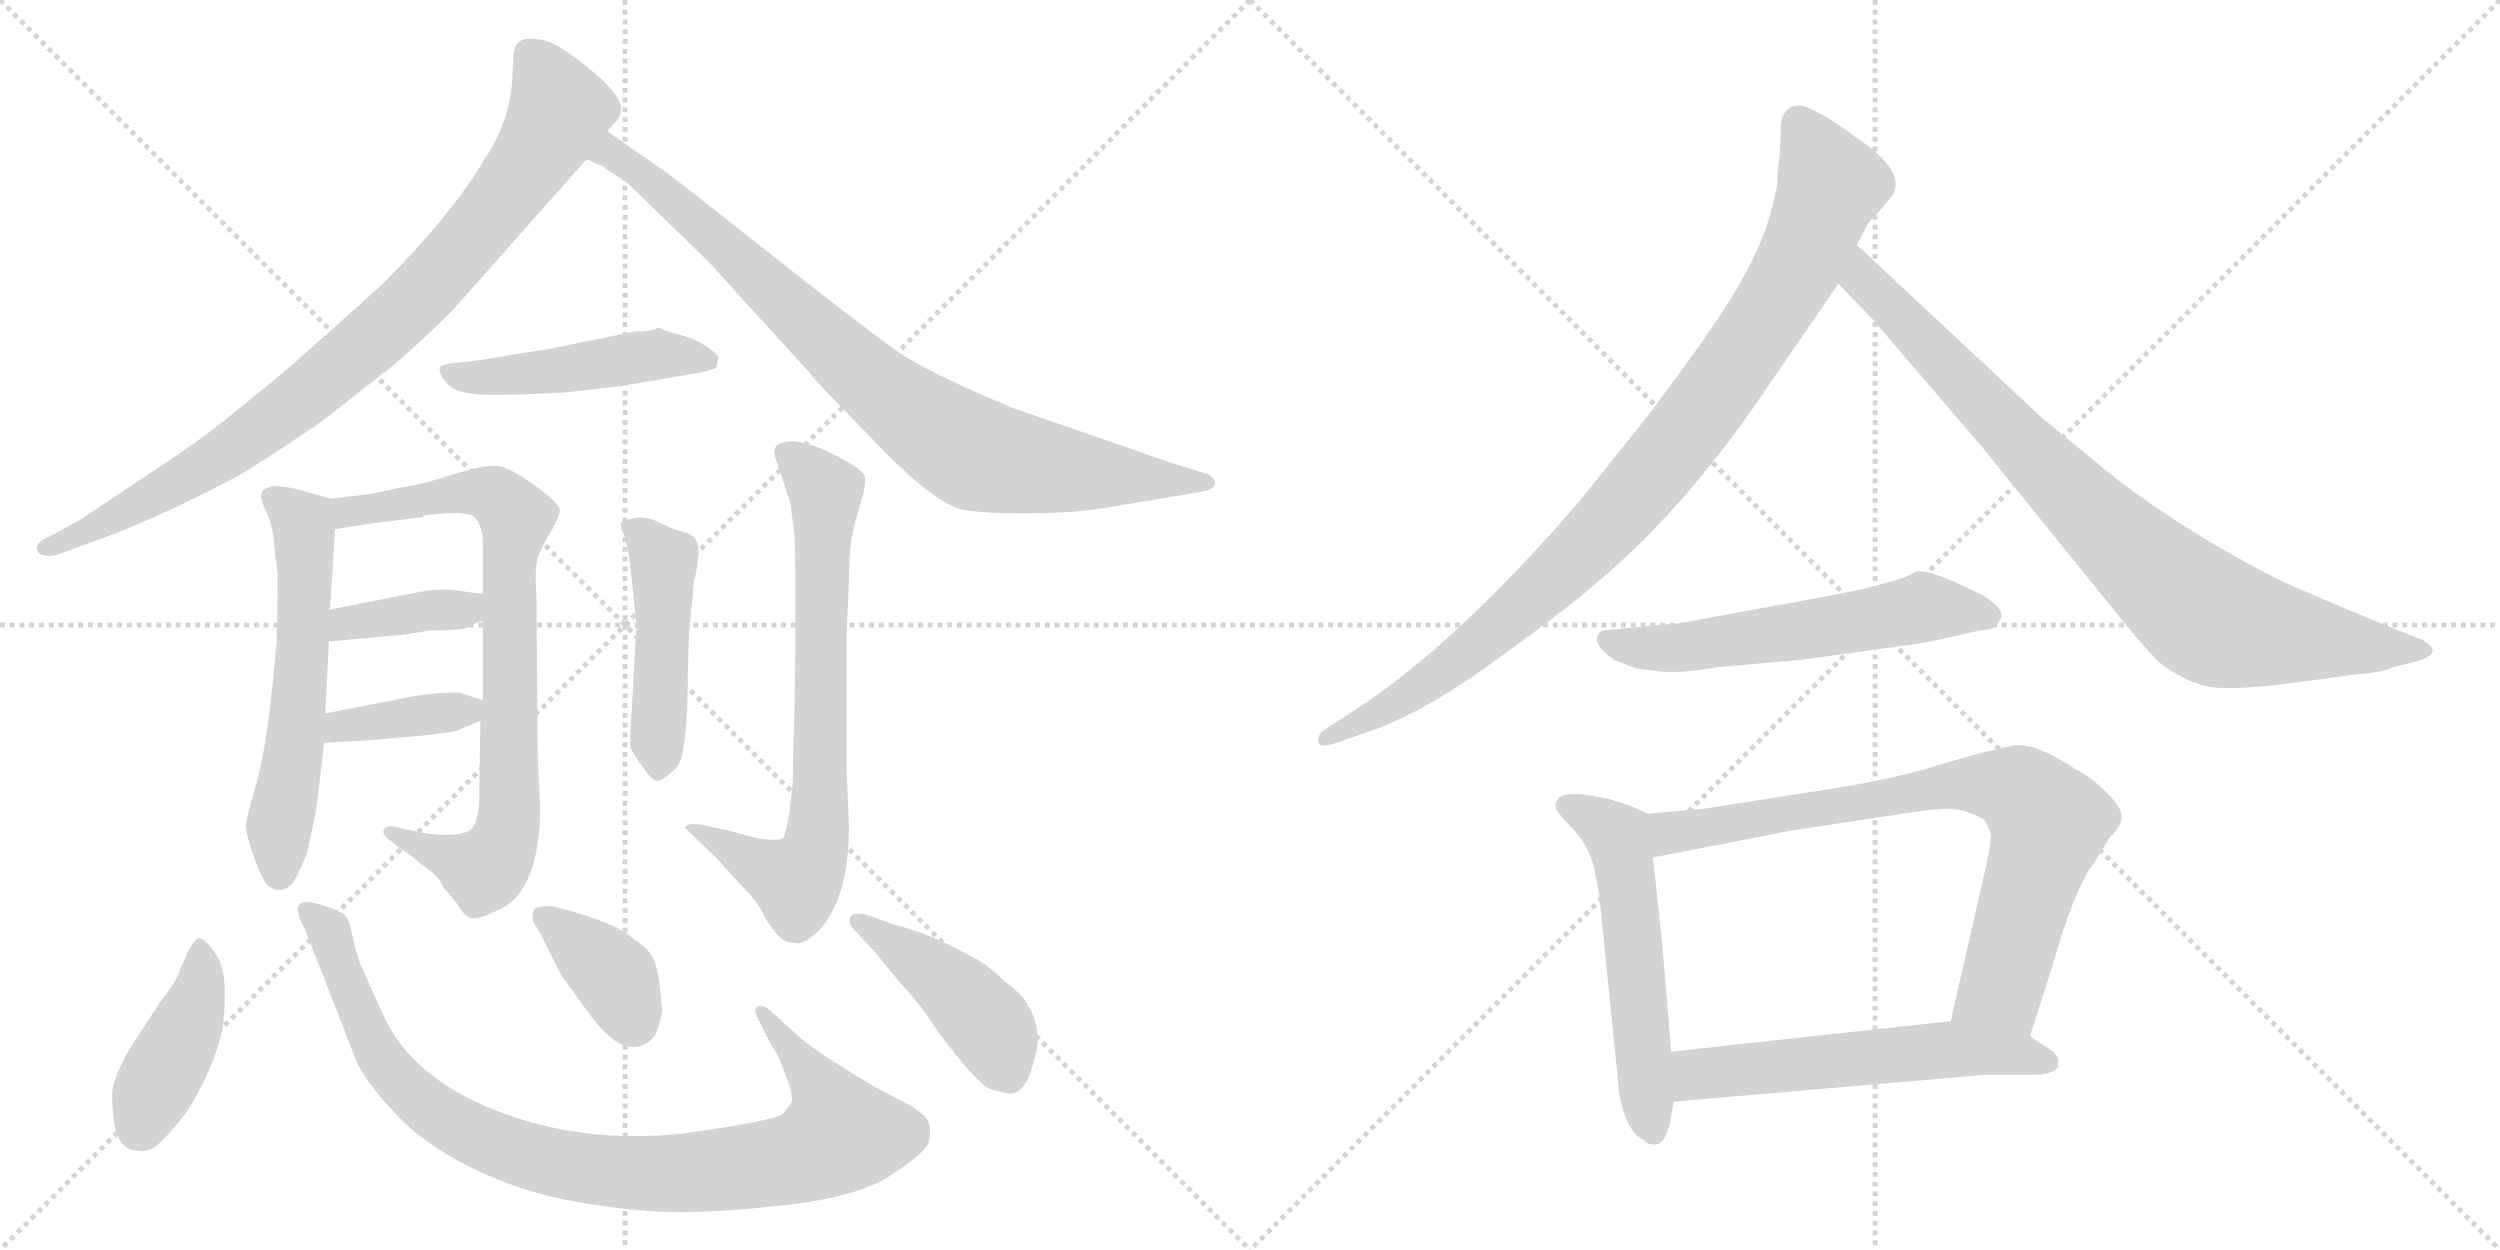 <svg version="1.1" viewBox="0 0 2048 1024" xmlns="http://www.w3.org/2000/svg">
  <g stroke="lightgray" stroke-dasharray="1,1" stroke-width="1" transform="scale(4, 4)">
    <line x1="0" y1="0" x2="256" y2="256"></line>
    <line x1="256" y1="0" x2="0" y2="256"></line>
    <line x1="128" y1="0" x2="128" y2="256"></line>
    <line x1="0" y1="128" x2="256" y2="128"></line>
    <line x1="256" y1="0" x2="512" y2="256"></line>
    <line x1="512" y1="0" x2="256" y2="256"></line>
    <line x1="384" y1="0" x2="384" y2="256"></line>
    <line x1="256" y1="128" x2="512" y2="128"></line>
  </g>
<g transform="scale(1, -1) translate(0, -850)">
   <style type="text/css">
    @keyframes keyframes0 {
      from {
       stroke: black;
       stroke-dashoffset: 871;
       stroke-width: 128;
       }
       74% {
       animation-timing-function: step-end;
       stroke: black;
       stroke-dashoffset: 0;
       stroke-width: 128;
       }
       to {
       stroke: black;
       stroke-width: 1024;
       }
       }
       #make-me-a-hanzi-animation-0 {
         animation: keyframes0 0.959s both;
         animation-delay: 0s;
         animation-timing-function: linear;
       }
    @keyframes keyframes1 {
      from {
       stroke: black;
       stroke-dashoffset: 846;
       stroke-width: 128;
       }
       73% {
       animation-timing-function: step-end;
       stroke: black;
       stroke-dashoffset: 0;
       stroke-width: 128;
       }
       to {
       stroke: black;
       stroke-width: 1024;
       }
       }
       #make-me-a-hanzi-animation-1 {
         animation: keyframes1 0.938s both;
         animation-delay: 0.959s;
         animation-timing-function: linear;
       }
    @keyframes keyframes2 {
      from {
       stroke: black;
       stroke-dashoffset: 470;
       stroke-width: 128;
       }
       60% {
       animation-timing-function: step-end;
       stroke: black;
       stroke-dashoffset: 0;
       stroke-width: 128;
       }
       to {
       stroke: black;
       stroke-width: 1024;
       }
       }
       #make-me-a-hanzi-animation-2 {
         animation: keyframes2 0.632s both;
         animation-delay: 1.897s;
         animation-timing-function: linear;
       }
    @keyframes keyframes3 {
      from {
       stroke: black;
       stroke-dashoffset: 574;
       stroke-width: 128;
       }
       65% {
       animation-timing-function: step-end;
       stroke: black;
       stroke-dashoffset: 0;
       stroke-width: 128;
       }
       to {
       stroke: black;
       stroke-width: 1024;
       }
       }
       #make-me-a-hanzi-animation-3 {
         animation: keyframes3 0.717s both;
         animation-delay: 2.53s;
         animation-timing-function: linear;
       }
    @keyframes keyframes4 {
      from {
       stroke: black;
       stroke-dashoffset: 790;
       stroke-width: 128;
       }
       72% {
       animation-timing-function: step-end;
       stroke: black;
       stroke-dashoffset: 0;
       stroke-width: 128;
       }
       to {
       stroke: black;
       stroke-width: 1024;
       }
       }
       #make-me-a-hanzi-animation-4 {
         animation: keyframes4 0.893s both;
         animation-delay: 3.247s;
         animation-timing-function: linear;
       }
    @keyframes keyframes5 {
      from {
       stroke: black;
       stroke-dashoffset: 377;
       stroke-width: 128;
       }
       55% {
       animation-timing-function: step-end;
       stroke: black;
       stroke-dashoffset: 0;
       stroke-width: 128;
       }
       to {
       stroke: black;
       stroke-width: 1024;
       }
       }
       #make-me-a-hanzi-animation-5 {
         animation: keyframes5 0.557s both;
         animation-delay: 4.14s;
         animation-timing-function: linear;
       }
    @keyframes keyframes6 {
      from {
       stroke: black;
       stroke-dashoffset: 379;
       stroke-width: 128;
       }
       55% {
       animation-timing-function: step-end;
       stroke: black;
       stroke-dashoffset: 0;
       stroke-width: 128;
       }
       to {
       stroke: black;
       stroke-width: 1024;
       }
       }
       #make-me-a-hanzi-animation-6 {
         animation: keyframes6 0.558s both;
         animation-delay: 4.697s;
         animation-timing-function: linear;
       }
    @keyframes keyframes7 {
      from {
       stroke: black;
       stroke-dashoffset: 466;
       stroke-width: 128;
       }
       60% {
       animation-timing-function: step-end;
       stroke: black;
       stroke-dashoffset: 0;
       stroke-width: 128;
       }
       to {
       stroke: black;
       stroke-width: 1024;
       }
       }
       #make-me-a-hanzi-animation-7 {
         animation: keyframes7 0.629s both;
         animation-delay: 5.255s;
         animation-timing-function: linear;
       }
    @keyframes keyframes8 {
      from {
       stroke: black;
       stroke-dashoffset: 719;
       stroke-width: 128;
       }
       70% {
       animation-timing-function: step-end;
       stroke: black;
       stroke-dashoffset: 0;
       stroke-width: 128;
       }
       to {
       stroke: black;
       stroke-width: 1024;
       }
       }
       #make-me-a-hanzi-animation-8 {
         animation: keyframes8 0.835s both;
         animation-delay: 5.884s;
         animation-timing-function: linear;
       }
    @keyframes keyframes9 {
      from {
       stroke: black;
       stroke-dashoffset: 415;
       stroke-width: 128;
       }
       57% {
       animation-timing-function: step-end;
       stroke: black;
       stroke-dashoffset: 0;
       stroke-width: 128;
       }
       to {
       stroke: black;
       stroke-width: 1024;
       }
       }
       #make-me-a-hanzi-animation-9 {
         animation: keyframes9 0.588s both;
         animation-delay: 6.719s;
         animation-timing-function: linear;
       }
    @keyframes keyframes10 {
      from {
       stroke: black;
       stroke-dashoffset: 920;
       stroke-width: 128;
       }
       75% {
       animation-timing-function: step-end;
       stroke: black;
       stroke-dashoffset: 0;
       stroke-width: 128;
       }
       to {
       stroke: black;
       stroke-width: 1024;
       }
       }
       #make-me-a-hanzi-animation-10 {
         animation: keyframes10 0.999s both;
         animation-delay: 7.307s;
         animation-timing-function: linear;
       }
    @keyframes keyframes11 {
      from {
       stroke: black;
       stroke-dashoffset: 373;
       stroke-width: 128;
       }
       55% {
       animation-timing-function: step-end;
       stroke: black;
       stroke-dashoffset: 0;
       stroke-width: 128;
       }
       to {
       stroke: black;
       stroke-width: 1024;
       }
       }
       #make-me-a-hanzi-animation-11 {
         animation: keyframes11 0.554s both;
         animation-delay: 8.306s;
         animation-timing-function: linear;
       }
    @keyframes keyframes12 {
      from {
       stroke: black;
       stroke-dashoffset: 436;
       stroke-width: 128;
       }
       59% {
       animation-timing-function: step-end;
       stroke: black;
       stroke-dashoffset: 0;
       stroke-width: 128;
       }
       to {
       stroke: black;
       stroke-width: 1024;
       }
       }
       #make-me-a-hanzi-animation-12 {
         animation: keyframes12 0.605s both;
         animation-delay: 8.859s;
         animation-timing-function: linear;
       }
    @keyframes keyframes13 {
      from {
       stroke: black;
       stroke-dashoffset: 941;
       stroke-width: 128;
       }
       75% {
       animation-timing-function: step-end;
       stroke: black;
       stroke-dashoffset: 0;
       stroke-width: 128;
       }
       to {
       stroke: black;
       stroke-width: 1024;
       }
       }
       #make-me-a-hanzi-animation-13 {
         animation: keyframes13 1.016s both;
         animation-delay: 9.464s;
         animation-timing-function: linear;
       }
    @keyframes keyframes14 {
      from {
       stroke: black;
       stroke-dashoffset: 849;
       stroke-width: 128;
       }
       73% {
       animation-timing-function: step-end;
       stroke: black;
       stroke-dashoffset: 0;
       stroke-width: 128;
       }
       to {
       stroke: black;
       stroke-width: 1024;
       }
       }
       #make-me-a-hanzi-animation-14 {
         animation: keyframes14 0.941s both;
         animation-delay: 10.48s;
         animation-timing-function: linear;
       }
    @keyframes keyframes15 {
      from {
       stroke: black;
       stroke-dashoffset: 567;
       stroke-width: 128;
       }
       65% {
       animation-timing-function: step-end;
       stroke: black;
       stroke-dashoffset: 0;
       stroke-width: 128;
       }
       to {
       stroke: black;
       stroke-width: 1024;
       }
       }
       #make-me-a-hanzi-animation-15 {
         animation: keyframes15 0.711s both;
         animation-delay: 11.421s;
         animation-timing-function: linear;
       }
    @keyframes keyframes16 {
      from {
       stroke: black;
       stroke-dashoffset: 548;
       stroke-width: 128;
       }
       64% {
       animation-timing-function: step-end;
       stroke: black;
       stroke-dashoffset: 0;
       stroke-width: 128;
       }
       to {
       stroke: black;
       stroke-width: 1024;
       }
       }
       #make-me-a-hanzi-animation-16 {
         animation: keyframes16 0.696s both;
         animation-delay: 12.132s;
         animation-timing-function: linear;
       }
    @keyframes keyframes17 {
      from {
       stroke: black;
       stroke-dashoffset: 774;
       stroke-width: 128;
       }
       72% {
       animation-timing-function: step-end;
       stroke: black;
       stroke-dashoffset: 0;
       stroke-width: 128;
       }
       to {
       stroke: black;
       stroke-width: 1024;
       }
       }
       #make-me-a-hanzi-animation-17 {
         animation: keyframes17 0.88s both;
         animation-delay: 12.828s;
         animation-timing-function: linear;
       }
    @keyframes keyframes18 {
      from {
       stroke: black;
       stroke-dashoffset: 566;
       stroke-width: 128;
       }
       65% {
       animation-timing-function: step-end;
       stroke: black;
       stroke-dashoffset: 0;
       stroke-width: 128;
       }
       to {
       stroke: black;
       stroke-width: 1024;
       }
       }
       #make-me-a-hanzi-animation-18 {
         animation: keyframes18 0.711s both;
         animation-delay: 13.708s;
         animation-timing-function: linear;
       }
</style>
<path d="M 497.5 742.5 L 504.5 750.5 Q 508.5 754.5 508.5 758.5 Q 511.5 766.5 493.5 784.5 Q 458.5 815.5 443.5 817.5 Q 428.5 819.5 426.5 816.5 Q 421.5 814.5 420.5 803.5 L 419.5 782.5 Q 416.5 748.5 397.5 720.5 Q 370.5 674.5 313.5 617.5 Q 289.5 595.5 237.5 549.5 Q 184.5 505.5 167.5 493.0 Q 150.5 480.5 112.5 455.5 L 64.5 423.5 L 38.5 409.5 Q 28.5 405.5 30.5 399.0 Q 32.5 392.5 46.5 395.5 L 68.5 403.5 Q 124.5 422.5 197.5 461.5 Q 231.5 482.5 264.5 505.5 L 324.5 552.5 Q 351.5 576.5 370.5 595.5 L 480.5 719.5 L 497.5 742.5 Z" fill="lightgray"></path> 
<path d="M 480.5 719.5 L 494.5 713.5 L 496.5 711.5 L 513.5 700.5 L 580.5 635.5 L 661.5 546.5 Q 665.5 540.5 712.5 492.5 Q 758.5 443.5 784.5 433.5 Q 796.5 429.5 840.5 429.5 Q 884.5 429.5 914.5 435.5 L 986.5 447.5 Q 994.5 449.5 995.5 453.5 Q 995.5 458.5 989.5 461.5 L 960.5 470.5 L 830.5 515.5 Q 755.5 546.5 730.5 565.5 Q 705.5 583.5 649.5 627.5 L 550.5 705.5 L 497.5 742.5 C 472.5 759.5 453.5 733.5 480.5 719.5 Z" fill="lightgray"></path> 
<path d="M 520.5 578.5 L 451.5 564.5 L 389.5 554.5 L 369.5 552.5 Q 362.5 551.5 360.5 549.5 Q 358.5 544.5 366.5 535.5 Q 374.5 526.5 402.5 526.5 Q 430.5 526.5 462.5 528.5 L 507.5 533.5 L 577.5 545.5 L 586.5 548.5 Q 588.5 554.5 588.5 557.0 Q 588.5 559.5 579.0 566.0 Q 569.5 572.5 556.0 576.0 Q 542.5 579.5 540.5 581.5 L 538.5 581.5 Q 535.5 578.5 520.5 578.5 Z" fill="lightgray"></path> 
<path d="M 269.5 350.5 L 270.5 352.5 L 274.5 416.5 C 275.5 439.5 275.5 439.5 270.5 441.5 L 242.5 449.5 Q 223.5 453.5 219.5 450.5 Q 209.5 447.5 217.5 432.5 Q 224.5 416.5 224.5 403.5 L 227.5 380.5 Q 227.5 351.5 226.5 323.5 Q 219.5 241.5 210.5 210.5 Q 201.5 178.5 201.5 173.5 Q 201.5 168.5 204.5 158.5 Q 212.5 133.5 218.5 125.5 Q 230.5 115.5 240.5 127.5 Q 246.5 137.5 251.5 151.5 L 257.5 178.5 Q 259.5 186.5 265.5 241.5 L 266.5 265.5 L 269.5 324.5 L 269.5 350.5 Z" fill="lightgray"></path> 
<path d="M 274.5 416.5 L 299.5 420.5 L 346.5 426.5 L 346.5 427.5 Q 380.5 432.5 388.5 426.5 Q 395.5 419.5 395.5 404.5 L 395.5 363.5 L 395.5 341.5 L 395.5 276.5 L 393.5 259.5 L 392.5 193.5 Q 391.5 173.5 384.5 169.5 Q 370.5 162.5 337.5 169.5 L 324.5 172.5 Q 316.5 174.5 314.5 170.5 Q 312.5 166.5 319.5 161.5 L 328.5 154.5 Q 335.5 150.5 345.5 141.5 Q 355.5 135.5 359.5 129.5 Q 363.5 122.5 365.5 120.5 Q 367.5 118.5 374.5 109.5 Q 380.5 99.5 384.5 98.5 Q 389.5 95.5 403.5 102.5 Q 442.5 115.5 442.5 189.5 L 440.5 229.5 L 439.5 362.5 Q 437.5 386.5 441.5 395.5 Q 444.5 403.5 452.5 416.5 Q 459.5 429.5 458.5 432.5 Q 457.5 438.5 436.5 453.5 Q 415.5 468.5 405.5 468.5 Q 394.5 468.5 371.5 461.5 Q 347.5 453.5 327.5 450.5 L 304.5 445.5 L 270.5 441.5 C 240.5 437.5 244.5 411.5 274.5 416.5 Z" fill="lightgray"></path> 
<path d="M 395.5 363.5 L 379.5 365.5 Q 364.5 368.5 345.5 365.5 Q 326.5 361.5 325.5 361.5 L 269.5 350.5 C 240.5 344.5 239.5 321.5 269.5 324.5 L 324.5 329.5 Q 331.5 329.5 351.5 333.5 Q 384.5 333.5 384.5 337.5 L 395.5 341.5 C 423.5 351.5 425.5 359.5 395.5 363.5 Z" fill="lightgray"></path> 
<path d="M 265.5 241.5 L 301.5 243.5 L 347.5 247.5 Q 365.5 249.5 374.5 251.5 L 393.5 259.5 C 417.5 269.5 417.5 269.5 395.5 276.5 L 376.5 282.5 Q 356.5 283.5 327.5 277.5 L 266.5 265.5 C 237.5 259.5 235.5 239.5 265.5 241.5 Z" fill="lightgray"></path> 
<path d="M 564.5 331.5 L 568.5 374.5 Q 570.5 378.5 572.0 394.5 Q 573.5 410.5 562.0 413.5 Q 550.5 416.5 540.0 422.0 Q 529.5 427.5 519.5 425.5 Q 509.5 423.5 508.5 421.5 Q 507.5 419.5 511.5 411.5 L 514.5 398.5 Q 515.5 394.5 517.5 375.5 L 521.5 337.5 L 519.5 305.5 L 517.5 267.5 Q 515.5 242.5 516.5 238.0 Q 517.5 233.5 527.5 220.5 Q 534.5 209.5 539.5 210.5 Q 544.5 211.5 554.0 221.0 Q 563.5 230.5 563.5 300.5 L 564.5 331.5 Z" fill="lightgray"></path> 
<path d="M 695.5 375.5 Q 695.5 403.5 700.0 419.5 Q 704.5 435.5 704.5 436.5 L 707.5 446.5 Q 709.5 457.5 708.5 458.5 Q 708.5 464.5 686.5 476.0 Q 664.5 487.5 649.5 488.5 Q 628.5 488.5 636.5 471.5 L 647.5 437.5 L 650.5 414.5 Q 651.5 409.5 651.5 373.5 L 651.5 312.5 L 650.5 253.5 Q 649.5 237.5 649.5 209.5 L 646.5 183.5 Q 643.5 165.5 641.5 163.5 Q 637.5 160.5 619.5 163.5 L 597.5 169.5 L 574.5 174.5 Q 563.5 175.5 562.0 173.5 Q 560.5 171.5 562.5 170.5 L 586.5 147.5 L 607.5 124.5 Q 622.5 109.5 626.5 98.5 Q 633.5 87.5 638.5 82.5 Q 643.5 77.5 651.5 77.5 Q 657.5 75.5 669.5 86.5 Q 695.5 112.5 695.5 173.5 L 693.5 221.5 L 693.5 327.5 L 695.5 375.5 Z" fill="lightgray"></path> 
<path d="M 162.5 81.5 Q 160.5 81.5 154.5 71.5 L 144.5 48.5 Q 141.5 42.5 131.5 29.5 L 108.5 -5.5 Q 95.5 -27.5 94.5 -34.5 Q 90.5 -40.5 92.5 -60.5 Q 94.5 -92.5 112.5 -92.5 Q 119.5 -94.5 127.0 -89.5 Q 134.5 -84.5 152.5 -61.5 Q 174.5 -27.5 182.5 7.5 Q 187.5 51.5 178.0 66.5 Q 168.5 81.5 162.5 81.5 Z" fill="lightgray"></path> 
<path d="M 290.5 -15.5 Q 297.5 -34.5 322.5 -60.5 Q 345.5 -86.5 386.0 -106.5 Q 426.5 -126.5 472.0 -134.5 Q 517.5 -142.5 552.5 -143.0 Q 587.5 -143.5 645.0 -137.0 Q 702.5 -130.5 729.5 -113.0 Q 756.5 -95.5 760.5 -86.5 Q 764.5 -71.5 757.5 -64.5 Q 750.5 -57.5 734.0 -49.5 Q 717.5 -41.5 689.0 -23.5 Q 660.5 -5.5 651.5 3.5 L 630.5 22.5 Q 624.5 27.5 620.5 25.5 Q 616.5 23.5 621.5 14.5 L 631.5 -5.5 Q 636.5 -12.5 640.5 -22.5 L 647.5 -41.5 Q 649.5 -51.5 648.5 -52.5 Q 648.5 -53.5 641.5 -62.5 Q 632.5 -68.5 559.5 -78.5 Q 477.5 -87.5 407.0 -60.0 Q 336.5 -32.5 313.5 19.5 L 295.5 59.5 Q 290.5 73.5 289.5 80.5 L 286.5 92.5 Q 284.5 98.5 281.5 101.5 Q 269.5 107.5 256.5 110.5 Q 235.5 114.5 249.5 89.5 L 290.5 -15.5 Z" fill="lightgray"></path> 
<path d="M 540.5 42.5 Q 538.5 58.5 534.5 66.0 Q 530.5 73.5 519.5 80.5 Q 504.5 94.5 453.5 107.5 Q 438.5 108.5 437.0 104.0 Q 435.5 99.5 436.5 95.5 L 442.5 85.5 L 459.5 51.5 L 480.5 22.5 Q 513.5 -24.5 536.5 1.5 Q 540.5 10.5 542.5 21.5 L 540.5 42.5 Z" fill="lightgray"></path> 
<path d="M 710.5 100.5 Q 699.5 103.5 696.5 98.5 Q 694.5 93.5 700.5 87.5 L 716.5 70.5 Q 736.5 45.5 744.5 37.0 Q 752.5 28.5 764.0 11.5 Q 775.5 -5.5 790.5 -23.0 Q 805.5 -40.5 812.0 -42.5 Q 818.5 -44.5 824.5 -45.5 Q 839.5 -48.5 846.5 -20.5 Q 855.5 5.5 841.5 27.5 Q 838.5 34.5 822.5 46.5 Q 807.5 61.5 793.5 67.5 Q 761.5 85.5 732.5 92.5 L 710.5 100.5 Z" fill="lightgray"></path> 
<path d="M 1458.0 723.5 L 1456.0 707.5 Q 1457.0 700.5 1453.0 685.5 Q 1443.0 638.5 1398.0 575.5 Q 1391.0 564.5 1350.0 509.5 L 1294.0 439.5 Q 1191.0 320.5 1110.0 268.5 L 1084.0 251.5 Q 1079.0 247.5 1080.0 241.5 Q 1081.0 237.5 1092.0 240.5 L 1118.0 249.5 Q 1164.0 264.5 1223.0 307.5 Q 1283.0 350.5 1309.0 373.5 Q 1383.0 435.5 1451.0 537.5 L 1506.0 617.5 L 1521.0 649.5 L 1527.0 660.5 Q 1529.0 666.5 1540.0 677.5 L 1550.0 689.5 Q 1563.0 709.5 1519.0 738.5 Q 1488.0 761.5 1475.0 763.5 Q 1462.0 764.5 1459.0 749.5 L 1458.0 723.5 Z" fill="lightgray"></path> 
<path d="M 1506.0 617.5 L 1534.0 588.5 L 1624.0 483.5 L 1738.0 342.5 Q 1760.0 315.5 1770.0 306.5 Q 1795.0 287.5 1818.0 286.5 Q 1841.0 285.5 1878.0 290.5 L 1930.0 297.5 Q 1949.0 298.5 1961.0 303.5 L 1981.0 308.5 Q 1991.0 311.5 1993.0 316.5 Q 1993.0 320.5 1985.0 325.5 L 1955.0 337.5 Q 1880.0 368.5 1868.0 374.5 Q 1793.0 412.5 1734.0 457.5 L 1673.0 507.5 L 1521.0 649.5 C 1499.0 669.5 1485.0 639.5 1506.0 617.5 Z" fill="lightgray"></path> 
<path d="M 1552.0 374.5 L 1541.0 371.5 Q 1529.0 367.5 1496.0 361.5 L 1376.0 339.5 L 1313.0 333.5 Q 1300.0 325.5 1322.0 309.5 L 1340.0 302.5 L 1356.0 300.5 Q 1373.0 297.5 1408.0 303.5 L 1476.0 309.5 L 1577.0 323.5 L 1622.0 333.5 Q 1634.0 334.5 1636.0 338.5 L 1639.0 343.5 Q 1643.0 350.5 1624.0 362.5 Q 1578.0 385.5 1569.0 381.5 Q 1560.0 376.5 1552.0 374.5 Z" fill="lightgray"></path> 
<path d="M 1350.0 183.5 L 1334.0 190.5 L 1318.0 195.5 L 1296.0 199.5 Q 1282.0 200.5 1277.0 196.5 Q 1273.0 191.5 1275.0 186.5 Q 1281.0 178.5 1286.0 173.5 Q 1301.0 159.5 1306.0 138.5 L 1310.0 117.5 L 1326.0 -40.5 Q 1326.0 -48.5 1331.0 -63.5 Q 1337.0 -79.5 1346.0 -83.5 Q 1350.0 -88.5 1357.0 -87.5 Q 1364.0 -86.5 1368.0 -70.5 L 1371.0 -52.5 L 1369.0 -11.5 L 1362.0 73.5 Q 1355.0 141.5 1354.0 147.5 C 1350.0 177.5 1350.0 183.5 1350.0 183.5 Z" fill="lightgray"></path> 
<path d="M 1663.0 1.5 L 1681.0 57.5 Q 1699.0 121.5 1715.0 142.5 L 1728.0 163.5 Q 1738.0 173.5 1738.0 180.5 Q 1739.0 187.5 1726.0 200.5 Q 1713.0 213.5 1701.0 219.5 Q 1668.0 241.5 1650.0 239.5 L 1624.0 233.5 Q 1619.0 232.5 1582.0 221.5 Q 1546.0 210.5 1485.0 201.5 L 1396.0 187.5 L 1350.0 183.5 C 1320.0 180.5 1325.0 141.5 1354.0 147.5 L 1467.0 169.5 L 1566.0 184.5 Q 1586.0 187.5 1597.0 187.5 Q 1608.0 187.5 1624.0 179.5 L 1627.0 176.5 L 1631.0 166.5 Q 1631.0 159.5 1627.0 140.5 L 1598.0 13.5 C 1591.0 -15.5 1654.0 -27.5 1663.0 1.5 Z" fill="lightgray"></path> 
<path d="M 1686.0 -24.5 L 1686.0 -18.5 Q 1686.0 -14.5 1678.0 -8.5 Q 1667.0 -2.5 1663.0 1.5 C 1641.0 18.5 1628.0 16.5 1598.0 13.5 L 1369.0 -11.5 C 1339.0 -14.5 1341.0 -55.5 1371.0 -52.5 L 1626.0 -30.5 L 1666.0 -30.5 Q 1680.0 -30.5 1686.0 -24.5 Z" fill="lightgray"></path> 
      <clipPath id="make-me-a-hanzi-clip-0">
      <path d="M 497.5 742.5 L 504.5 750.5 Q 508.5 754.5 508.5 758.5 Q 511.5 766.5 493.5 784.5 Q 458.5 815.5 443.5 817.5 Q 428.5 819.5 426.5 816.5 Q 421.5 814.5 420.5 803.5 L 419.5 782.5 Q 416.5 748.5 397.5 720.5 Q 370.5 674.5 313.5 617.5 Q 289.5 595.5 237.5 549.5 Q 184.5 505.5 167.5 493.0 Q 150.5 480.5 112.5 455.5 L 64.5 423.5 L 38.5 409.5 Q 28.5 405.5 30.5 399.0 Q 32.5 392.5 46.5 395.5 L 68.5 403.5 Q 124.5 422.5 197.5 461.5 Q 231.5 482.5 264.5 505.5 L 324.5 552.5 Q 351.5 576.5 370.5 595.5 L 480.5 719.5 L 497.5 742.5 Z" fill="lightgray"></path>
      </clipPath>
      <path clip-path="url(#make-me-a-hanzi-clip-0)" d="M 433.5 805.5 L 458.5 760.5 L 453.5 748.5 L 431.5 712.5 L 346.5 610.5 L 255.5 529.5 L 180.5 475.5 L 83.5 420.5 L 37.5 402.5 " fill="none" id="make-me-a-hanzi-animation-0" stroke-dasharray="743 1486" stroke-linecap="round"></path>

      <clipPath id="make-me-a-hanzi-clip-1">
      <path d="M 480.5 719.5 L 494.5 713.5 L 496.5 711.5 L 513.5 700.5 L 580.5 635.5 L 661.5 546.5 Q 665.5 540.5 712.5 492.5 Q 758.5 443.5 784.5 433.5 Q 796.5 429.5 840.5 429.5 Q 884.5 429.5 914.5 435.5 L 986.5 447.5 Q 994.5 449.5 995.5 453.5 Q 995.5 458.5 989.5 461.5 L 960.5 470.5 L 830.5 515.5 Q 755.5 546.5 730.5 565.5 Q 705.5 583.5 649.5 627.5 L 550.5 705.5 L 497.5 742.5 C 472.5 759.5 453.5 733.5 480.5 719.5 Z" fill="lightgray"></path>
      </clipPath>
      <path clip-path="url(#make-me-a-hanzi-clip-1)" d="M 489.5 721.5 L 500.5 724.5 L 547.5 689.5 L 727.5 524.5 L 786.5 484.5 L 848.5 467.5 L 988.5 454.5 " fill="none" id="make-me-a-hanzi-animation-1" stroke-dasharray="718 1436" stroke-linecap="round"></path>

      <clipPath id="make-me-a-hanzi-clip-2">
      <path d="M 520.5 578.5 L 451.5 564.5 L 389.5 554.5 L 369.5 552.5 Q 362.5 551.5 360.5 549.5 Q 358.5 544.5 366.5 535.5 Q 374.5 526.5 402.5 526.5 Q 430.5 526.5 462.5 528.5 L 507.5 533.5 L 577.5 545.5 L 586.5 548.5 Q 588.5 554.5 588.5 557.0 Q 588.5 559.5 579.0 566.0 Q 569.5 572.5 556.0 576.0 Q 542.5 579.5 540.5 581.5 L 538.5 581.5 Q 535.5 578.5 520.5 578.5 Z" fill="lightgray"></path>
      </clipPath>
      <path clip-path="url(#make-me-a-hanzi-clip-2)" d="M 367.5 544.5 L 438.5 543.5 L 538.5 559.5 L 579.5 554.5 " fill="none" id="make-me-a-hanzi-animation-2" stroke-dasharray="342 684" stroke-linecap="round"></path>

      <clipPath id="make-me-a-hanzi-clip-3">
      <path d="M 269.5 350.5 L 270.5 352.5 L 274.5 416.5 C 275.5 439.5 275.5 439.5 270.5 441.5 L 242.5 449.5 Q 223.5 453.5 219.5 450.5 Q 209.5 447.5 217.5 432.5 Q 224.5 416.5 224.5 403.5 L 227.5 380.5 Q 227.5 351.5 226.5 323.5 Q 219.5 241.5 210.5 210.5 Q 201.5 178.5 201.5 173.5 Q 201.5 168.5 204.5 158.5 Q 212.5 133.5 218.5 125.5 Q 230.5 115.5 240.5 127.5 Q 246.5 137.5 251.5 151.5 L 257.5 178.5 Q 259.5 186.5 265.5 241.5 L 266.5 265.5 L 269.5 324.5 L 269.5 350.5 Z" fill="lightgray"></path>
      </clipPath>
      <path clip-path="url(#make-me-a-hanzi-clip-3)" d="M 224.5 440.5 L 248.5 418.5 L 250.5 385.5 L 247.5 303.5 L 228.5 171.5 L 228.5 134.5 " fill="none" id="make-me-a-hanzi-animation-3" stroke-dasharray="446 892" stroke-linecap="round"></path>

      <clipPath id="make-me-a-hanzi-clip-4">
      <path d="M 274.5 416.5 L 299.5 420.5 L 346.5 426.5 L 346.5 427.5 Q 380.5 432.5 388.5 426.5 Q 395.5 419.5 395.5 404.5 L 395.5 363.5 L 395.5 341.5 L 395.5 276.5 L 393.5 259.5 L 392.5 193.5 Q 391.5 173.5 384.5 169.5 Q 370.5 162.5 337.5 169.5 L 324.5 172.5 Q 316.5 174.5 314.5 170.5 Q 312.5 166.5 319.5 161.5 L 328.5 154.5 Q 335.5 150.5 345.5 141.5 Q 355.5 135.5 359.5 129.5 Q 363.5 122.5 365.5 120.5 Q 367.5 118.5 374.5 109.5 Q 380.5 99.5 384.5 98.5 Q 389.5 95.5 403.5 102.5 Q 442.5 115.5 442.5 189.5 L 440.5 229.5 L 439.5 362.5 Q 437.5 386.5 441.5 395.5 Q 444.5 403.5 452.5 416.5 Q 459.5 429.5 458.5 432.5 Q 457.5 438.5 436.5 453.5 Q 415.5 468.5 405.5 468.5 Q 394.5 468.5 371.5 461.5 Q 347.5 453.5 327.5 450.5 L 304.5 445.5 L 270.5 441.5 C 240.5 437.5 244.5 411.5 274.5 416.5 Z" fill="lightgray"></path>
      </clipPath>
      <path clip-path="url(#make-me-a-hanzi-clip-4)" d="M 276.5 436.5 L 284.5 430.5 L 395.5 446.5 L 404.5 444.5 L 422.5 424.5 L 417.5 396.5 L 413.5 161.5 L 395.5 136.5 L 320.5 167.5 " fill="none" id="make-me-a-hanzi-animation-4" stroke-dasharray="662 1324" stroke-linecap="round"></path>

      <clipPath id="make-me-a-hanzi-clip-5">
      <path d="M 395.5 363.5 L 379.5 365.5 Q 364.5 368.5 345.5 365.5 Q 326.5 361.5 325.5 361.5 L 269.5 350.5 C 240.5 344.5 239.5 321.5 269.5 324.5 L 324.5 329.5 Q 331.5 329.5 351.5 333.5 Q 384.5 333.5 384.5 337.5 L 395.5 341.5 C 423.5 351.5 425.5 359.5 395.5 363.5 Z" fill="lightgray"></path>
      </clipPath>
      <path clip-path="url(#make-me-a-hanzi-clip-5)" d="M 275.5 331.5 L 283.5 339.5 L 381.5 351.5 L 390.5 358.5 " fill="none" id="make-me-a-hanzi-animation-5" stroke-dasharray="249 498" stroke-linecap="round"></path>

      <clipPath id="make-me-a-hanzi-clip-6">
      <path d="M 265.5 241.5 L 301.5 243.5 L 347.5 247.5 Q 365.5 249.5 374.5 251.5 L 393.5 259.5 C 417.5 269.5 417.5 269.5 395.5 276.5 L 376.5 282.5 Q 356.5 283.5 327.5 277.5 L 266.5 265.5 C 237.5 259.5 235.5 239.5 265.5 241.5 Z" fill="lightgray"></path>
      </clipPath>
      <path clip-path="url(#make-me-a-hanzi-clip-6)" d="M 271.5 247.5 L 279.5 255.5 L 389.5 272.5 " fill="none" id="make-me-a-hanzi-animation-6" stroke-dasharray="251 502" stroke-linecap="round"></path>

      <clipPath id="make-me-a-hanzi-clip-7">
      <path d="M 564.5 331.5 L 568.5 374.5 Q 570.5 378.5 572.0 394.5 Q 573.5 410.5 562.0 413.5 Q 550.5 416.5 540.0 422.0 Q 529.5 427.5 519.5 425.5 Q 509.5 423.5 508.5 421.5 Q 507.5 419.5 511.5 411.5 L 514.5 398.5 Q 515.5 394.5 517.5 375.5 L 521.5 337.5 L 519.5 305.5 L 517.5 267.5 Q 515.5 242.5 516.5 238.0 Q 517.5 233.5 527.5 220.5 Q 534.5 209.5 539.5 210.5 Q 544.5 211.5 554.0 221.0 Q 563.5 230.5 563.5 300.5 L 564.5 331.5 Z" fill="lightgray"></path>
      </clipPath>
      <path clip-path="url(#make-me-a-hanzi-clip-7)" d="M 515.5 418.5 L 543.5 390.5 L 538.5 220.5 " fill="none" id="make-me-a-hanzi-animation-7" stroke-dasharray="338 676" stroke-linecap="round"></path>

      <clipPath id="make-me-a-hanzi-clip-8">
      <path d="M 695.5 375.5 Q 695.5 403.5 700.0 419.5 Q 704.5 435.5 704.5 436.5 L 707.5 446.5 Q 709.5 457.5 708.5 458.5 Q 708.5 464.5 686.5 476.0 Q 664.5 487.5 649.5 488.5 Q 628.5 488.5 636.5 471.5 L 647.5 437.5 L 650.5 414.5 Q 651.5 409.5 651.5 373.5 L 651.5 312.5 L 650.5 253.5 Q 649.5 237.5 649.5 209.5 L 646.5 183.5 Q 643.5 165.5 641.5 163.5 Q 637.5 160.5 619.5 163.5 L 597.5 169.5 L 574.5 174.5 Q 563.5 175.5 562.0 173.5 Q 560.5 171.5 562.5 170.5 L 586.5 147.5 L 607.5 124.5 Q 622.5 109.5 626.5 98.5 Q 633.5 87.5 638.5 82.5 Q 643.5 77.5 651.5 77.5 Q 657.5 75.5 669.5 86.5 Q 695.5 112.5 695.5 173.5 L 693.5 221.5 L 693.5 327.5 L 695.5 375.5 Z" fill="lightgray"></path>
      </clipPath>
      <path clip-path="url(#make-me-a-hanzi-clip-8)" d="M 645.5 478.5 L 676.5 447.5 L 666.5 148.5 L 652.5 128.5 L 568.5 173.5 " fill="none" id="make-me-a-hanzi-animation-8" stroke-dasharray="591 1182" stroke-linecap="round"></path>

      <clipPath id="make-me-a-hanzi-clip-9">
      <path d="M 162.5 81.5 Q 160.5 81.5 154.5 71.5 L 144.5 48.5 Q 141.5 42.5 131.5 29.5 L 108.5 -5.5 Q 95.5 -27.5 94.5 -34.5 Q 90.5 -40.5 92.5 -60.5 Q 94.5 -92.5 112.5 -92.5 Q 119.5 -94.5 127.0 -89.5 Q 134.5 -84.5 152.5 -61.5 Q 174.5 -27.5 182.5 7.5 Q 187.5 51.5 178.0 66.5 Q 168.5 81.5 162.5 81.5 Z" fill="lightgray"></path>
      </clipPath>
      <path clip-path="url(#make-me-a-hanzi-clip-9)" d="M 162.5 73.5 L 165.5 55.5 L 157.5 19.5 L 112.5 -74.5 " fill="none" id="make-me-a-hanzi-animation-9" stroke-dasharray="287 574" stroke-linecap="round"></path>

      <clipPath id="make-me-a-hanzi-clip-10">
      <path d="M 290.5 -15.5 Q 297.5 -34.5 322.5 -60.5 Q 345.5 -86.5 386.0 -106.5 Q 426.5 -126.5 472.0 -134.5 Q 517.5 -142.5 552.5 -143.0 Q 587.5 -143.5 645.0 -137.0 Q 702.5 -130.5 729.5 -113.0 Q 756.5 -95.5 760.5 -86.5 Q 764.5 -71.5 757.5 -64.5 Q 750.5 -57.5 734.0 -49.5 Q 717.5 -41.5 689.0 -23.5 Q 660.5 -5.5 651.5 3.5 L 630.5 22.5 Q 624.5 27.5 620.5 25.5 Q 616.5 23.5 621.5 14.5 L 631.5 -5.5 Q 636.5 -12.5 640.5 -22.5 L 647.5 -41.5 Q 649.5 -51.5 648.5 -52.5 Q 648.5 -53.5 641.5 -62.5 Q 632.5 -68.5 559.5 -78.5 Q 477.5 -87.5 407.0 -60.0 Q 336.5 -32.5 313.5 19.5 L 295.5 59.5 Q 290.5 73.5 289.5 80.5 L 286.5 92.5 Q 284.5 98.5 281.5 101.5 Q 269.5 107.5 256.5 110.5 Q 235.5 114.5 249.5 89.5 L 290.5 -15.5 Z" fill="lightgray"></path>
      </clipPath>
      <path clip-path="url(#make-me-a-hanzi-clip-10)" d="M 252.5 100.5 L 268.5 88.5 L 303.5 -2.5 L 331.5 -40.5 L 375.5 -73.5 L 456.5 -103.5 L 524.5 -111.5 L 583.5 -109.5 L 649.5 -99.5 L 688.5 -79.5 L 669.5 -35.5 L 624.5 20.5 " fill="none" id="make-me-a-hanzi-animation-10" stroke-dasharray="792 1584" stroke-linecap="round"></path>

      <clipPath id="make-me-a-hanzi-clip-11">
      <path d="M 540.5 42.5 Q 538.5 58.5 534.5 66.0 Q 530.5 73.5 519.5 80.5 Q 504.5 94.5 453.5 107.5 Q 438.5 108.5 437.0 104.0 Q 435.5 99.5 436.5 95.5 L 442.5 85.5 L 459.5 51.5 L 480.5 22.5 Q 513.5 -24.5 536.5 1.5 Q 540.5 10.5 542.5 21.5 L 540.5 42.5 Z" fill="lightgray"></path>
      </clipPath>
      <path clip-path="url(#make-me-a-hanzi-clip-11)" d="M 443.5 99.5 L 492.5 61.5 L 519.5 13.5 " fill="none" id="make-me-a-hanzi-animation-11" stroke-dasharray="245 490" stroke-linecap="round"></path>

      <clipPath id="make-me-a-hanzi-clip-12">
      <path d="M 710.5 100.5 Q 699.5 103.5 696.5 98.5 Q 694.5 93.5 700.5 87.5 L 716.5 70.5 Q 736.5 45.5 744.5 37.0 Q 752.5 28.5 764.0 11.5 Q 775.5 -5.5 790.5 -23.0 Q 805.5 -40.5 812.0 -42.5 Q 818.5 -44.5 824.5 -45.5 Q 839.5 -48.5 846.5 -20.5 Q 855.5 5.5 841.5 27.5 Q 838.5 34.5 822.5 46.5 Q 807.5 61.5 793.5 67.5 Q 761.5 85.5 732.5 92.5 L 710.5 100.5 Z" fill="lightgray"></path>
      </clipPath>
      <path clip-path="url(#make-me-a-hanzi-clip-12)" d="M 704.5 95.5 L 767.5 51.5 L 806.5 14.5 L 826.5 -30.5 " fill="none" id="make-me-a-hanzi-animation-12" stroke-dasharray="308 616" stroke-linecap="round"></path>

      <clipPath id="make-me-a-hanzi-clip-13">
      <path d="M 1458.0 723.5 L 1456.0 707.5 Q 1457.0 700.5 1453.0 685.5 Q 1443.0 638.5 1398.0 575.5 Q 1391.0 564.5 1350.0 509.5 L 1294.0 439.5 Q 1191.0 320.5 1110.0 268.5 L 1084.0 251.5 Q 1079.0 247.5 1080.0 241.5 Q 1081.0 237.5 1092.0 240.5 L 1118.0 249.5 Q 1164.0 264.5 1223.0 307.5 Q 1283.0 350.5 1309.0 373.5 Q 1383.0 435.5 1451.0 537.5 L 1506.0 617.5 L 1521.0 649.5 L 1527.0 660.5 Q 1529.0 666.5 1540.0 677.5 L 1550.0 689.5 Q 1563.0 709.5 1519.0 738.5 Q 1488.0 761.5 1475.0 763.5 Q 1462.0 764.5 1459.0 749.5 L 1458.0 723.5 Z" fill="lightgray"></path>
      </clipPath>
      <path clip-path="url(#make-me-a-hanzi-clip-13)" d="M 1473.0 749.5 L 1500.0 698.5 L 1473.0 631.5 L 1391.0 508.5 L 1306.0 408.5 L 1235.0 341.5 L 1154.0 280.5 L 1086.0 244.5 " fill="none" id="make-me-a-hanzi-animation-13" stroke-dasharray="813 1626" stroke-linecap="round"></path>

      <clipPath id="make-me-a-hanzi-clip-14">
      <path d="M 1506.0 617.5 L 1534.0 588.5 L 1624.0 483.5 L 1738.0 342.5 Q 1760.0 315.5 1770.0 306.5 Q 1795.0 287.5 1818.0 286.5 Q 1841.0 285.5 1878.0 290.5 L 1930.0 297.5 Q 1949.0 298.5 1961.0 303.5 L 1981.0 308.5 Q 1991.0 311.5 1993.0 316.5 Q 1993.0 320.5 1985.0 325.5 L 1955.0 337.5 Q 1880.0 368.5 1868.0 374.5 Q 1793.0 412.5 1734.0 457.5 L 1673.0 507.5 L 1521.0 649.5 C 1499.0 669.5 1485.0 639.5 1506.0 617.5 Z" fill="lightgray"></path>
      </clipPath>
      <path clip-path="url(#make-me-a-hanzi-clip-14)" d="M 1524.0 641.5 L 1532.0 614.5 L 1713.0 428.5 L 1806.0 346.5 L 1852.0 332.5 L 1984.0 316.5 " fill="none" id="make-me-a-hanzi-animation-14" stroke-dasharray="721 1442" stroke-linecap="round"></path>

      <clipPath id="make-me-a-hanzi-clip-15">
      <path d="M 1552.0 374.5 L 1541.0 371.5 Q 1529.0 367.5 1496.0 361.5 L 1376.0 339.5 L 1313.0 333.5 Q 1300.0 325.5 1322.0 309.5 L 1340.0 302.5 L 1356.0 300.5 Q 1373.0 297.5 1408.0 303.5 L 1476.0 309.5 L 1577.0 323.5 L 1622.0 333.5 Q 1634.0 334.5 1636.0 338.5 L 1639.0 343.5 Q 1643.0 350.5 1624.0 362.5 Q 1578.0 385.5 1569.0 381.5 Q 1560.0 376.5 1552.0 374.5 Z" fill="lightgray"></path>
      </clipPath>
      <path clip-path="url(#make-me-a-hanzi-clip-15)" d="M 1322.0 323.5 L 1383.0 319.5 L 1575.0 352.5 L 1630.0 345.5 " fill="none" id="make-me-a-hanzi-animation-15" stroke-dasharray="439 878" stroke-linecap="round"></path>

      <clipPath id="make-me-a-hanzi-clip-16">
      <path d="M 1350.0 183.5 L 1334.0 190.5 L 1318.0 195.5 L 1296.0 199.5 Q 1282.0 200.5 1277.0 196.5 Q 1273.0 191.5 1275.0 186.5 Q 1281.0 178.5 1286.0 173.5 Q 1301.0 159.5 1306.0 138.5 L 1310.0 117.5 L 1326.0 -40.5 Q 1326.0 -48.5 1331.0 -63.5 Q 1337.0 -79.5 1346.0 -83.5 Q 1350.0 -88.5 1357.0 -87.5 Q 1364.0 -86.5 1368.0 -70.5 L 1371.0 -52.5 L 1369.0 -11.5 L 1362.0 73.5 Q 1355.0 141.5 1354.0 147.5 C 1350.0 177.5 1350.0 183.5 1350.0 183.5 Z" fill="lightgray"></path>
      </clipPath>
      <path clip-path="url(#make-me-a-hanzi-clip-16)" d="M 1284.0 189.5 L 1326.0 162.5 L 1354.0 -77.5 " fill="none" id="make-me-a-hanzi-animation-16" stroke-dasharray="420 840" stroke-linecap="round"></path>

      <clipPath id="make-me-a-hanzi-clip-17">
      <path d="M 1663.0 1.5 L 1681.0 57.5 Q 1699.0 121.5 1715.0 142.5 L 1728.0 163.5 Q 1738.0 173.5 1738.0 180.5 Q 1739.0 187.5 1726.0 200.5 Q 1713.0 213.5 1701.0 219.5 Q 1668.0 241.5 1650.0 239.5 L 1624.0 233.5 Q 1619.0 232.5 1582.0 221.5 Q 1546.0 210.5 1485.0 201.5 L 1396.0 187.5 L 1350.0 183.5 C 1320.0 180.5 1325.0 141.5 1354.0 147.5 L 1467.0 169.5 L 1566.0 184.5 Q 1586.0 187.5 1597.0 187.5 Q 1608.0 187.5 1624.0 179.5 L 1627.0 176.5 L 1631.0 166.5 Q 1631.0 159.5 1627.0 140.5 L 1598.0 13.5 C 1591.0 -15.5 1654.0 -27.5 1663.0 1.5 Z" fill="lightgray"></path>
      </clipPath>
      <path clip-path="url(#make-me-a-hanzi-clip-17)" d="M 1360.0 154.5 L 1374.0 169.5 L 1597.0 208.5 L 1655.0 201.5 L 1678.0 172.5 L 1642.0 46.5 L 1606.0 19.5 " fill="none" id="make-me-a-hanzi-animation-17" stroke-dasharray="646 1292" stroke-linecap="round"></path>

      <clipPath id="make-me-a-hanzi-clip-18">
      <path d="M 1686.0 -24.5 L 1686.0 -18.5 Q 1686.0 -14.5 1678.0 -8.5 Q 1667.0 -2.5 1663.0 1.5 C 1641.0 18.5 1628.0 16.5 1598.0 13.5 L 1369.0 -11.5 C 1339.0 -14.5 1341.0 -55.5 1371.0 -52.5 L 1626.0 -30.5 L 1666.0 -30.5 Q 1680.0 -30.5 1686.0 -24.5 Z" fill="lightgray"></path>
      </clipPath>
      <path clip-path="url(#make-me-a-hanzi-clip-18)" d="M 1378.0 -45.5 L 1393.0 -29.5 L 1593.0 -9.5 L 1640.0 -11.5 L 1679.0 -21.5 " fill="none" id="make-me-a-hanzi-animation-18" stroke-dasharray="438 876" stroke-linecap="round"></path>

</g>
</svg>
